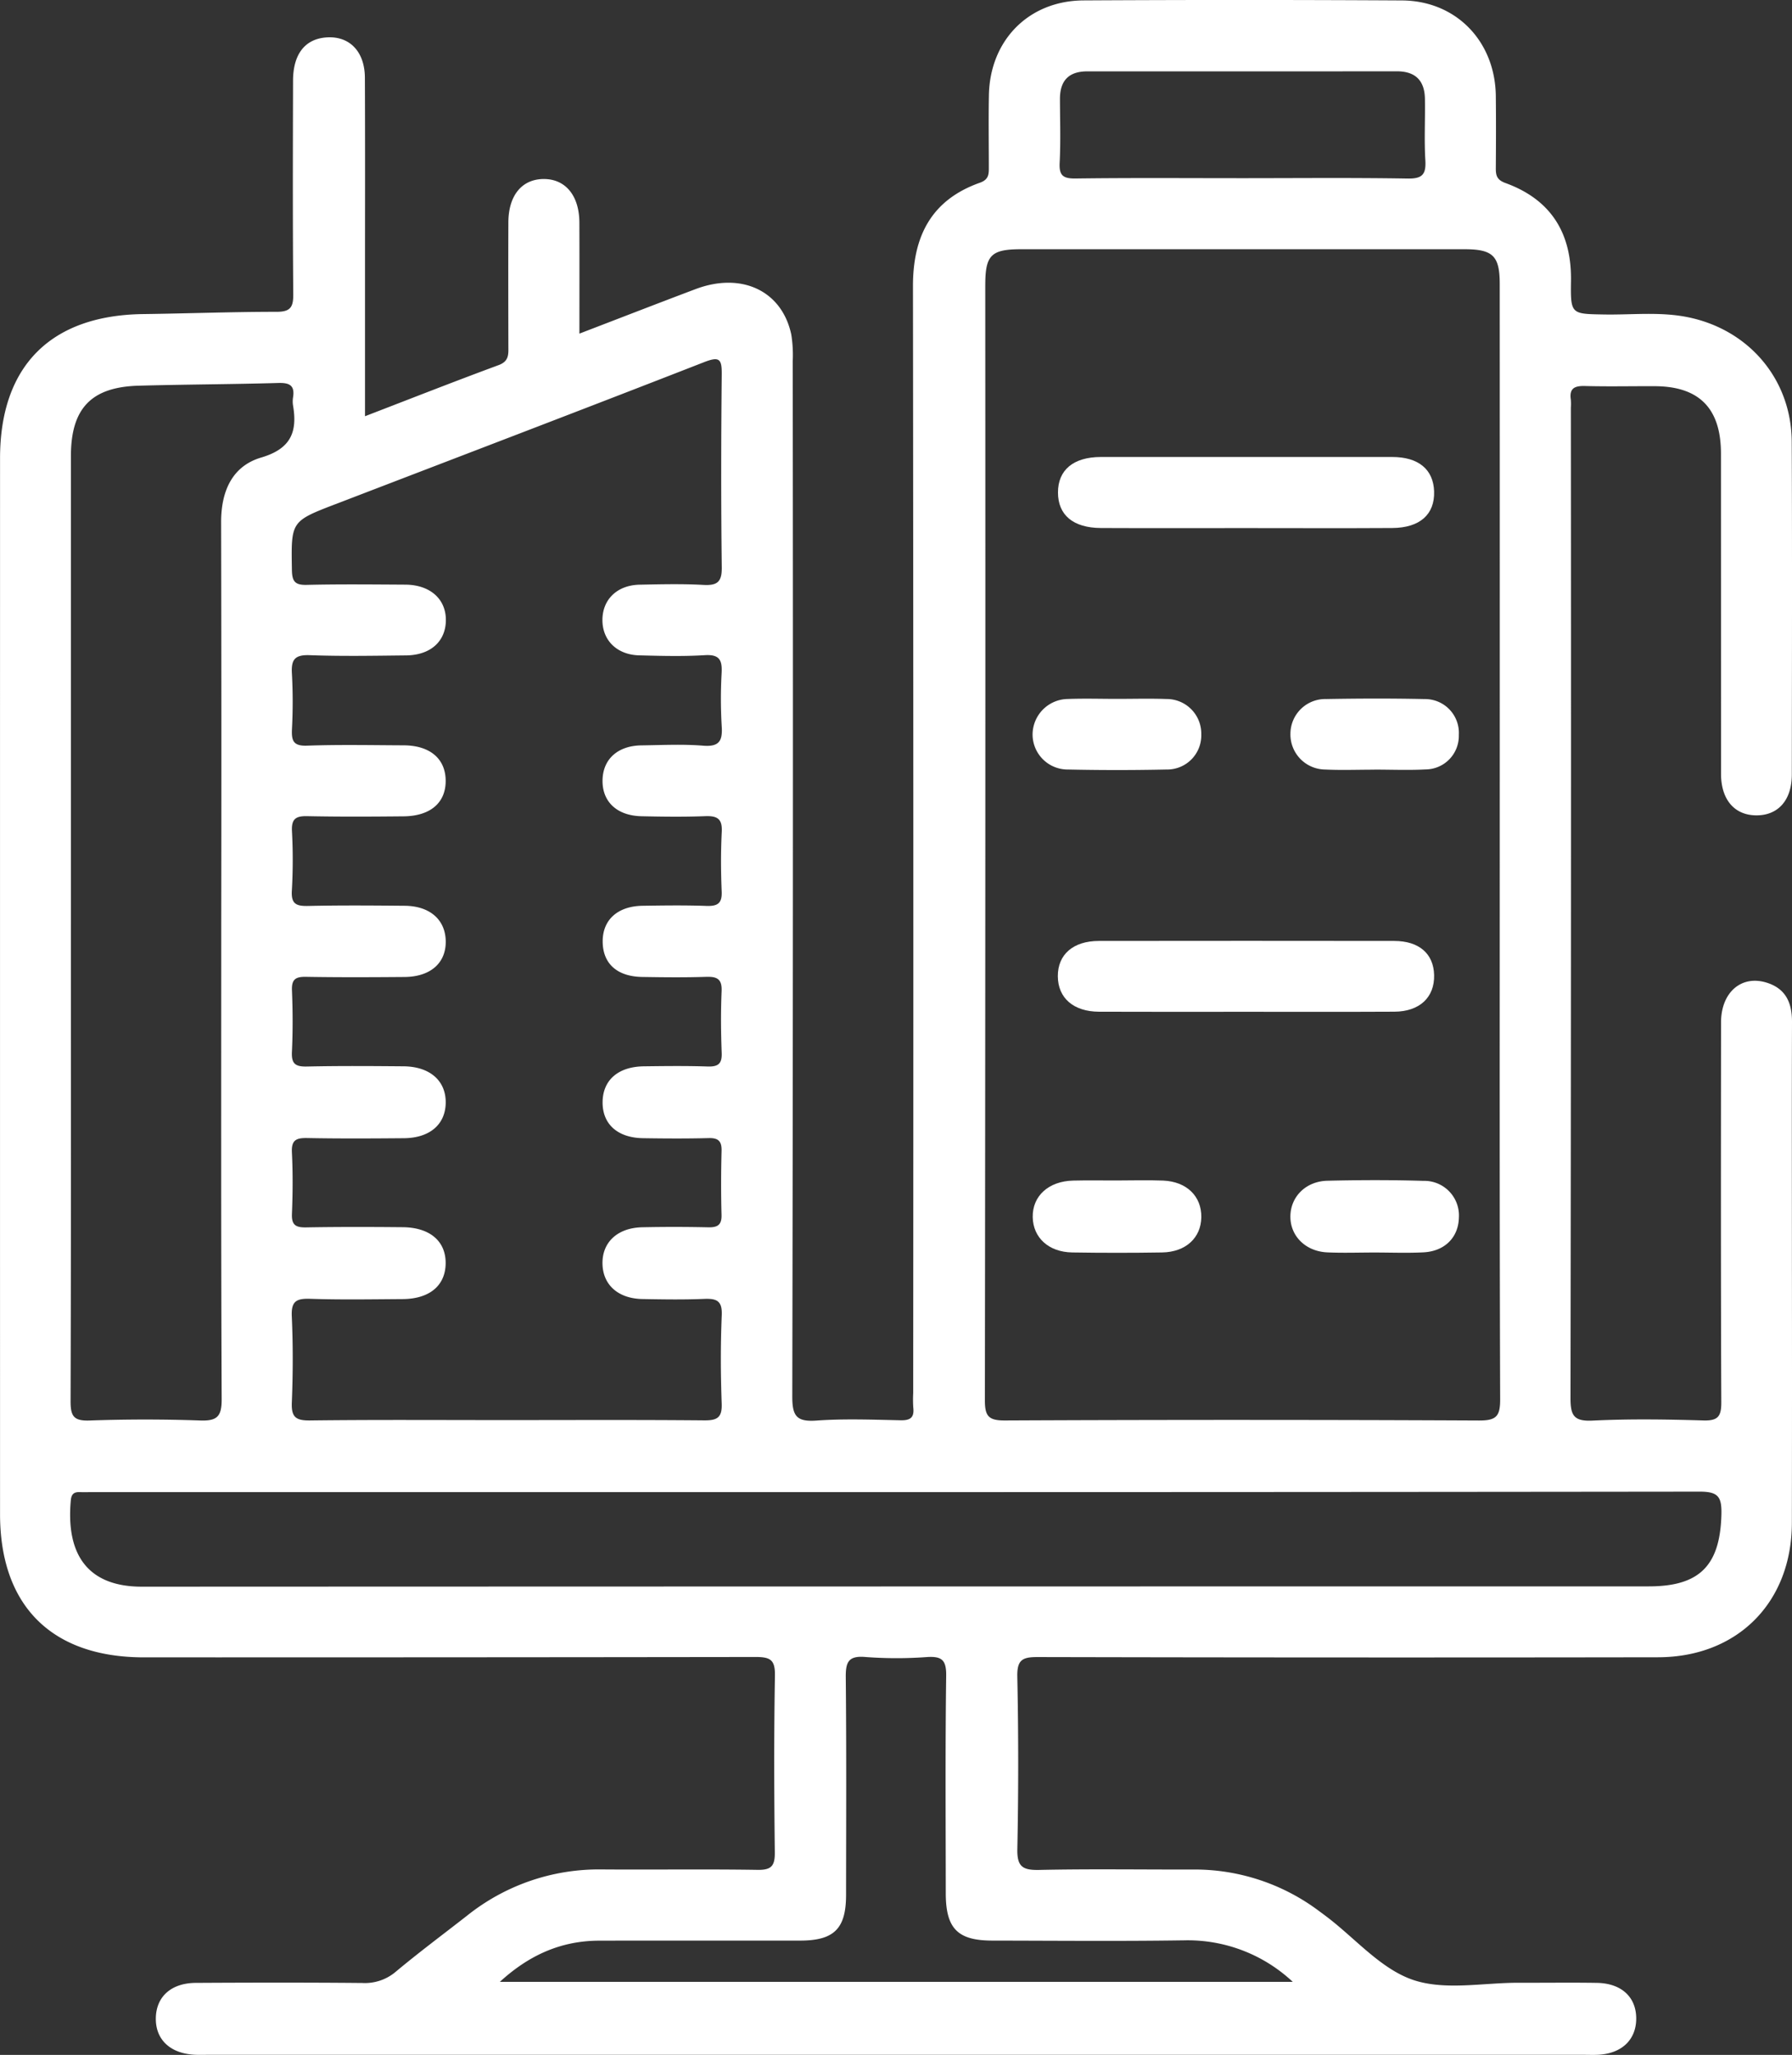 <svg xmlns="http://www.w3.org/2000/svg" width="383.828" height="440" viewBox="0 0 383.828 440">
  <rect x="0" y="0" width="383.828" height="440" fill="#333333" stroke="none"/>
  <g id="Group_347" data-name="Group 347" transform="translate(-2470.132 2600.741)">
    <path id="Path_2676" data-name="Path 2676" d="M2848.429-2390.365c-5.367-1.61-9.66,2.152-9.667,8.521-.026,27.122-.062,54.243.054,81.363.013,3.038-.722,3.982-3.849,3.89-7.91-.234-15.845-.354-23.743.034-4.1.2-4.712-1.216-4.707-4.9q.161-105.992.079-211.985a12.452,12.452,0,0,0-.011-1.758c-.353-2.445.86-2.944,3.055-2.886,4.981.132,9.968.019,14.953.039,9.511.038,14.149,4.767,14.151,14.417q.008,34.3.016,68.609c.007,5.516,2.892,8.833,7.527,8.865,4.692.032,7.627-3.237,7.634-8.723.027-23.749.084-47.5-.018-71.248-.058-13.493-9.345-24.286-22.72-26.786-5.82-1.087-11.7-.383-17.548-.491-7.006-.128-7.12-.033-7.014-7.2.153-10.278-4.327-17.417-14.031-20.945-1.856-.675-2.081-1.631-2.069-3.206.037-5.131.056-10.262,0-15.393-.123-11.736-8.49-20.435-20.114-20.5q-34.087-.194-68.176-.006c-11.751.059-20.068,8.515-20.288,20.306-.094,5.129-.018,10.262-.015,15.393,0,1.483.024,2.655-1.923,3.344-10.389,3.673-14.337,11.457-14.325,22.136q.132,118.527.049,237.053a27,27,0,0,0,.018,3.077c.244,2.114-.606,2.762-2.713,2.717-6.009-.126-12.044-.363-18.025.063-4.3.306-5.186-1-5.178-5.2q.22-110.827.095-221.655a27.629,27.629,0,0,0-.309-5.682c-1.988-9.367-10.632-13.454-20.5-9.735-8.179,3.083-16.326,6.25-24.881,9.532,0-8.264.02-16.017-.007-23.769-.019-5.764-2.958-9.335-7.61-9.336-4.677,0-7.581,3.493-7.6,9.287-.036,8.8-.016,17.592,0,26.387,0,1.75.225,3.321-2.082,4.172-9.44,3.482-18.8,7.17-28.625,10.948,0-10.228,0-20.026,0-29.823,0-14.22.037-28.44-.024-42.661-.026-5.792-3.507-9.154-8.626-8.595-4.321.472-6.748,3.675-6.763,9.215-.04,15.247-.083,30.494.047,45.739.024,2.78-.614,3.768-3.568,3.767-9.527,0-19.052.361-28.58.484-19.812.255-30.654,11.134-30.656,30.893q-.011,113.03,0,226.059c0,19.641,11.074,30.671,30.8,30.674q65.536.012,131.073-.078c3.261-.009,4.155.721,4.1,4.049-.218,12.6-.17,25.215-.027,37.821.032,2.876-.748,3.757-3.695,3.71-11.14-.175-22.285-.009-33.427-.091a45.156,45.156,0,0,0-28.878,9.964c-5.08,3.965-10.256,7.817-15.2,11.949a10.2,10.2,0,0,1-7.184,2.4c-11.874-.11-23.751-.088-35.626-.023-5.238.028-8.435,2.9-8.566,7.418-.138,4.725,3.1,7.771,8.506,7.981.878.034,1.759.006,2.639.006h294.7c1.026,0,2.055.042,3.078-.01,5.1-.261,8.2-3.263,8.157-7.862-.044-4.541-3.2-7.448-8.418-7.534-5.57-.09-11.142-.007-16.714-.025-7.621-.026-15.852,1.712-22.691-.62-6.817-2.325-12.239-8.743-18.274-13.364q-.873-.668-1.762-1.315a44.408,44.408,0,0,0-27.012-8.948c-11,.03-22-.148-32.986.089-3.537.076-4.779-.671-4.7-4.468q.372-18.465-.007-36.939c-.077-3.644,1.161-4.183,4.4-4.175q66.415.149,132.832.045c17.033-.024,28.643-11.75,28.673-28.771q.05-28.147.008-56.294c0-17.006-.044-34.012.019-51.018C2853.967-2386.1,2852.571-2389.124,2848.429-2390.365ZM2697.1-2565.907c.23-4.523.077-9.067.062-13.6-.013-3.94,1.852-5.957,5.868-5.954q33.141.019,66.28-.012c4.011-.006,5.956,2,6.026,5.877.078,4.388-.171,8.789.091,13.163.18,3.021-.63,3.98-3.8,3.926-11.848-.2-23.7-.08-35.552-.08s-23.7-.092-35.553.068C2697.808-2562.487,2696.958-2563.17,2697.1-2565.907Zm-15.933,26.226c0-6.44,1.243-7.69,7.668-7.692q47.494-.01,94.989,0c6.084,0,7.536,1.427,7.537,7.47q.019,59.8.005,119.6c0,39.722-.054,79.444.086,119.165.012,3.619-.8,4.576-4.515,4.558q-50.792-.243-101.585-.008c-3.482.014-4.273-.927-4.268-4.327Q2681.234-2420.3,2681.164-2539.682Zm-139.189,46.9c26.315-10.114,52.66-20.151,78.925-30.4,3.267-1.275,3.853-.764,3.819,2.574-.144,13.775-.17,27.554.007,41.329.041,3.191-.989,3.94-3.968,3.777-4.531-.248-9.086-.135-13.628-.046-4.794.095-7.941,3.141-7.966,7.52s3.089,7.489,7.88,7.612c4.687.12,9.393.246,14.066-.039,3.091-.188,3.723,1.024,3.587,3.759a98.066,98.066,0,0,0,.014,11.426c.211,3.126-.481,4.478-3.993,4.195-4.369-.353-8.789-.124-13.186-.066-5.137.067-8.319,3-8.346,7.574-.026,4.533,3.115,7.478,8.326,7.6,4.542.1,9.092.16,13.629-.014,2.57-.1,3.733.508,3.583,3.356-.222,4.239-.2,8.5-.017,12.745.116,2.6-.9,3.2-3.3,3.115-4.538-.165-9.087-.1-13.63-.031-5.431.078-8.664,3.09-8.557,7.842.1,4.611,3.138,7.314,8.48,7.4,4.543.073,9.091.127,13.63-.024,2.342-.077,3.475.411,3.359,3.08-.19,4.388-.155,8.8.02,13.186.095,2.379-.788,3.005-3.038,2.93-4.54-.15-9.087-.094-13.631-.037-5.5.069-8.781,2.941-8.84,7.623-.06,4.723,3.174,7.679,8.656,7.765,4.69.074,9.383.1,14.071-.02,2.128-.055,2.81.71,2.754,2.793-.122,4.541-.135,9.089-.007,13.628.062,2.2-.862,2.725-2.865,2.681q-7.032-.155-14.07-.01c-5.366.1-8.686,3.238-8.56,7.9.122,4.469,3.385,7.377,8.554,7.468,4.4.079,8.8.152,13.19-.028,2.671-.11,3.938.362,3.8,3.509-.271,6.291-.245,12.606-.013,18.9.112,3.019-.97,3.628-3.759,3.6-14.217-.129-28.435-.06-42.653-.058-13.925,0-27.85-.094-41.774.076-3.057.037-4.015-.733-3.889-3.845.249-6.146.27-12.318-.009-18.46-.147-3.236,1-3.841,3.949-3.742,6.589.22,13.19.1,19.786.06,5.78-.032,9.192-2.905,9.224-7.675.031-4.736-3.388-7.668-9.206-7.72-6.888-.062-13.779-.082-20.667.041-2.2.04-3.151-.466-3.053-2.883.179-4.39.211-8.8-.007-13.186-.134-2.685.985-3.105,3.317-3.06,6.887.131,13.779.091,20.666.035,5.51-.044,8.863-2.908,8.962-7.5.1-4.766-3.358-7.85-9.034-7.895-6.889-.055-13.78-.107-20.667.045-2.413.053-3.367-.513-3.243-3.109.21-4.387.189-8.8.01-13.186-.1-2.4.8-2.948,3.025-2.909,7.033.121,14.07.088,21.106.031,5.512-.045,8.833-2.959,8.809-7.567-.024-4.655-3.354-7.632-8.781-7.68-6.889-.061-13.78-.116-20.666.038-2.533.057-3.7-.385-3.516-3.3a115.27,115.27,0,0,0,.02-12.744c-.119-2.562.8-3.231,3.247-3.181,6.886.142,13.778.106,20.666.038,5.644-.055,8.927-2.817,9.013-7.386.093-4.853-3.269-7.8-9.018-7.819-6.889-.028-13.784-.174-20.665.073-2.965.107-3.354-1.067-3.241-3.55a111.535,111.535,0,0,0-.01-11.867c-.185-2.98.59-4.076,3.8-3.958,6.88.253,13.776.123,20.664.049,5.2-.056,8.439-2.964,8.512-7.444.075-4.6-3.354-7.68-8.691-7.708-7.036-.039-14.074-.119-21.105.05-2.53.062-3.141-.748-3.182-3.2C2532.48-2489.085,2532.389-2489.1,2541.974-2492.785Zm-56.659,90q0-50.131,0-100.262c0-10.236,4.331-14.827,14.508-15.112,9.962-.278,19.933-.294,29.9-.582,2.414-.07,3.581.507,3.173,3.076a5.527,5.527,0,0,0,0,1.755c.979,5.711-.519,9.277-6.818,11.132s-8.6,7.331-8.588,13.846q.092,42.876.025,85.751c0,34.007-.062,68.014.091,102.021.017,3.671-.927,4.7-4.57,4.575-7.906-.277-15.835-.275-23.742.005-3.42.121-4.061-.984-4.049-4.183C2485.36-2334.771,2485.314-2368.778,2485.315-2402.785Zm238.19,217.516a32.913,32.913,0,0,1,23.521,8.884H2577.194c6.373-5.836,13.228-8.8,21.279-8.821,14.357-.032,28.712,0,43.068-.014,7.238-.009,9.8-2.559,9.808-9.749.015-15.526.091-31.053-.062-46.578-.032-3.226.491-4.716,4.18-4.4a88.349,88.349,0,0,0,13.172.016c3.2-.207,4.2.594,4.157,4-.209,15.524-.1,31.052-.088,46.578.005,7.528,2.525,10.118,9.927,10.131C2696.26-2185.2,2709.885-2185.068,2723.506-2185.269Zm115.334-91.264c-.267,10.932-4.589,15.464-15.539,15.465q-161.381.007-322.764.066c-11.44.011-16.312-6.672-15.244-18.456.119-1.318.624-1.827,1.877-1.792,1.025.029,2.052,0,3.078,0h171.935q85.968,0,171.935-.1C2838.076-2281.359,2838.933-2280.324,2838.84-2276.533Z" transform="translate(0 0)" fill="#fff"/>
    <path id="Path_2677" data-name="Path 2677" d="M2767.643-2356.6c-10.4,0-20.8.031-31.2-.015-5.469-.024-8.782-2.942-8.811-7.585s3.267-7.562,8.771-7.568q31.642-.041,63.285,0c5.323.006,8.43,2.73,8.542,7.3.117,4.767-3.1,7.819-8.5,7.847C2789.031-2356.564,2778.337-2356.6,2767.643-2356.6Z" transform="translate(-30.924 -27.496)" fill="#fff"/>
    <path id="Path_2678" data-name="Path 2678" d="M2767.64-2474.314c-10.255,0-20.511.034-30.765-.014-5.955-.028-9.2-2.775-9.206-7.6s3.3-7.6,9.181-7.608q31.2-.02,62.409,0c5.622,0,8.82,2.66,8.973,7.366.159,4.914-3.025,7.8-8.949,7.841C2788.736-2474.264,2778.188-2474.314,2767.64-2474.314Z" transform="translate(-30.929 -13.354)" fill="#fff"/>
    <path id="Path_2679" data-name="Path 2679" d="M2802.224-2298.061c-3.357,0-6.72.12-10.07-.029-4.65-.208-7.923-3.484-7.911-7.67.012-4.205,3.266-7.557,7.931-7.668,6.855-.163,13.723-.183,20.577.026a7.412,7.412,0,0,1,7.581,7.889c-.1,4.213-3.023,7.191-7.6,7.417C2809.236-2297.921,2805.726-2298.061,2802.224-2298.061Z" transform="translate(-37.723 -34.49)" fill="#fff"/>
    <path id="Path_2680" data-name="Path 2680" d="M2739.379-2313.479c3.357,0,6.717-.111,10.069.021,5.032.2,8.24,3.345,8.185,7.823-.053,4.427-3.323,7.483-8.4,7.565q-9.63.153-19.264,0c-5.045-.082-8.371-3.171-8.448-7.567-.078-4.526,3.394-7.7,8.662-7.82C2733.249-2313.532,2736.315-2313.475,2739.379-2313.479Z" transform="translate(-30.191 -34.494)" fill="#fff"/>
    <path id="Path_2681" data-name="Path 2681" d="M2802.208-2415.521c-3.517,0-7.04.133-10.549-.033a7.511,7.511,0,0,1-7.406-7.671,7.464,7.464,0,0,1,7.666-7.42c7.032-.125,14.071-.147,21.1.007a7.237,7.237,0,0,1,7.3,7.678,7.171,7.171,0,0,1-7.119,7.386c-3.653.191-7.325.039-10.989.039Z" transform="translate(-37.724 -20.416)" fill="#fff"/>
    <path id="Path_2682" data-name="Path 2682" d="M2739.587-2430.675c3.517,0,7.038-.1,10.551.028a7.407,7.407,0,0,1,7.481,7.548,7.308,7.308,0,0,1-7.463,7.547q-10.547.226-21.1,0a7.514,7.514,0,0,1-7.57-7.539,7.647,7.647,0,0,1,7.552-7.562C2732.548-2430.786,2736.069-2430.677,2739.587-2430.675Z" transform="translate(-30.186 -20.419)" fill="#fff"/>
  </g>
</svg>
